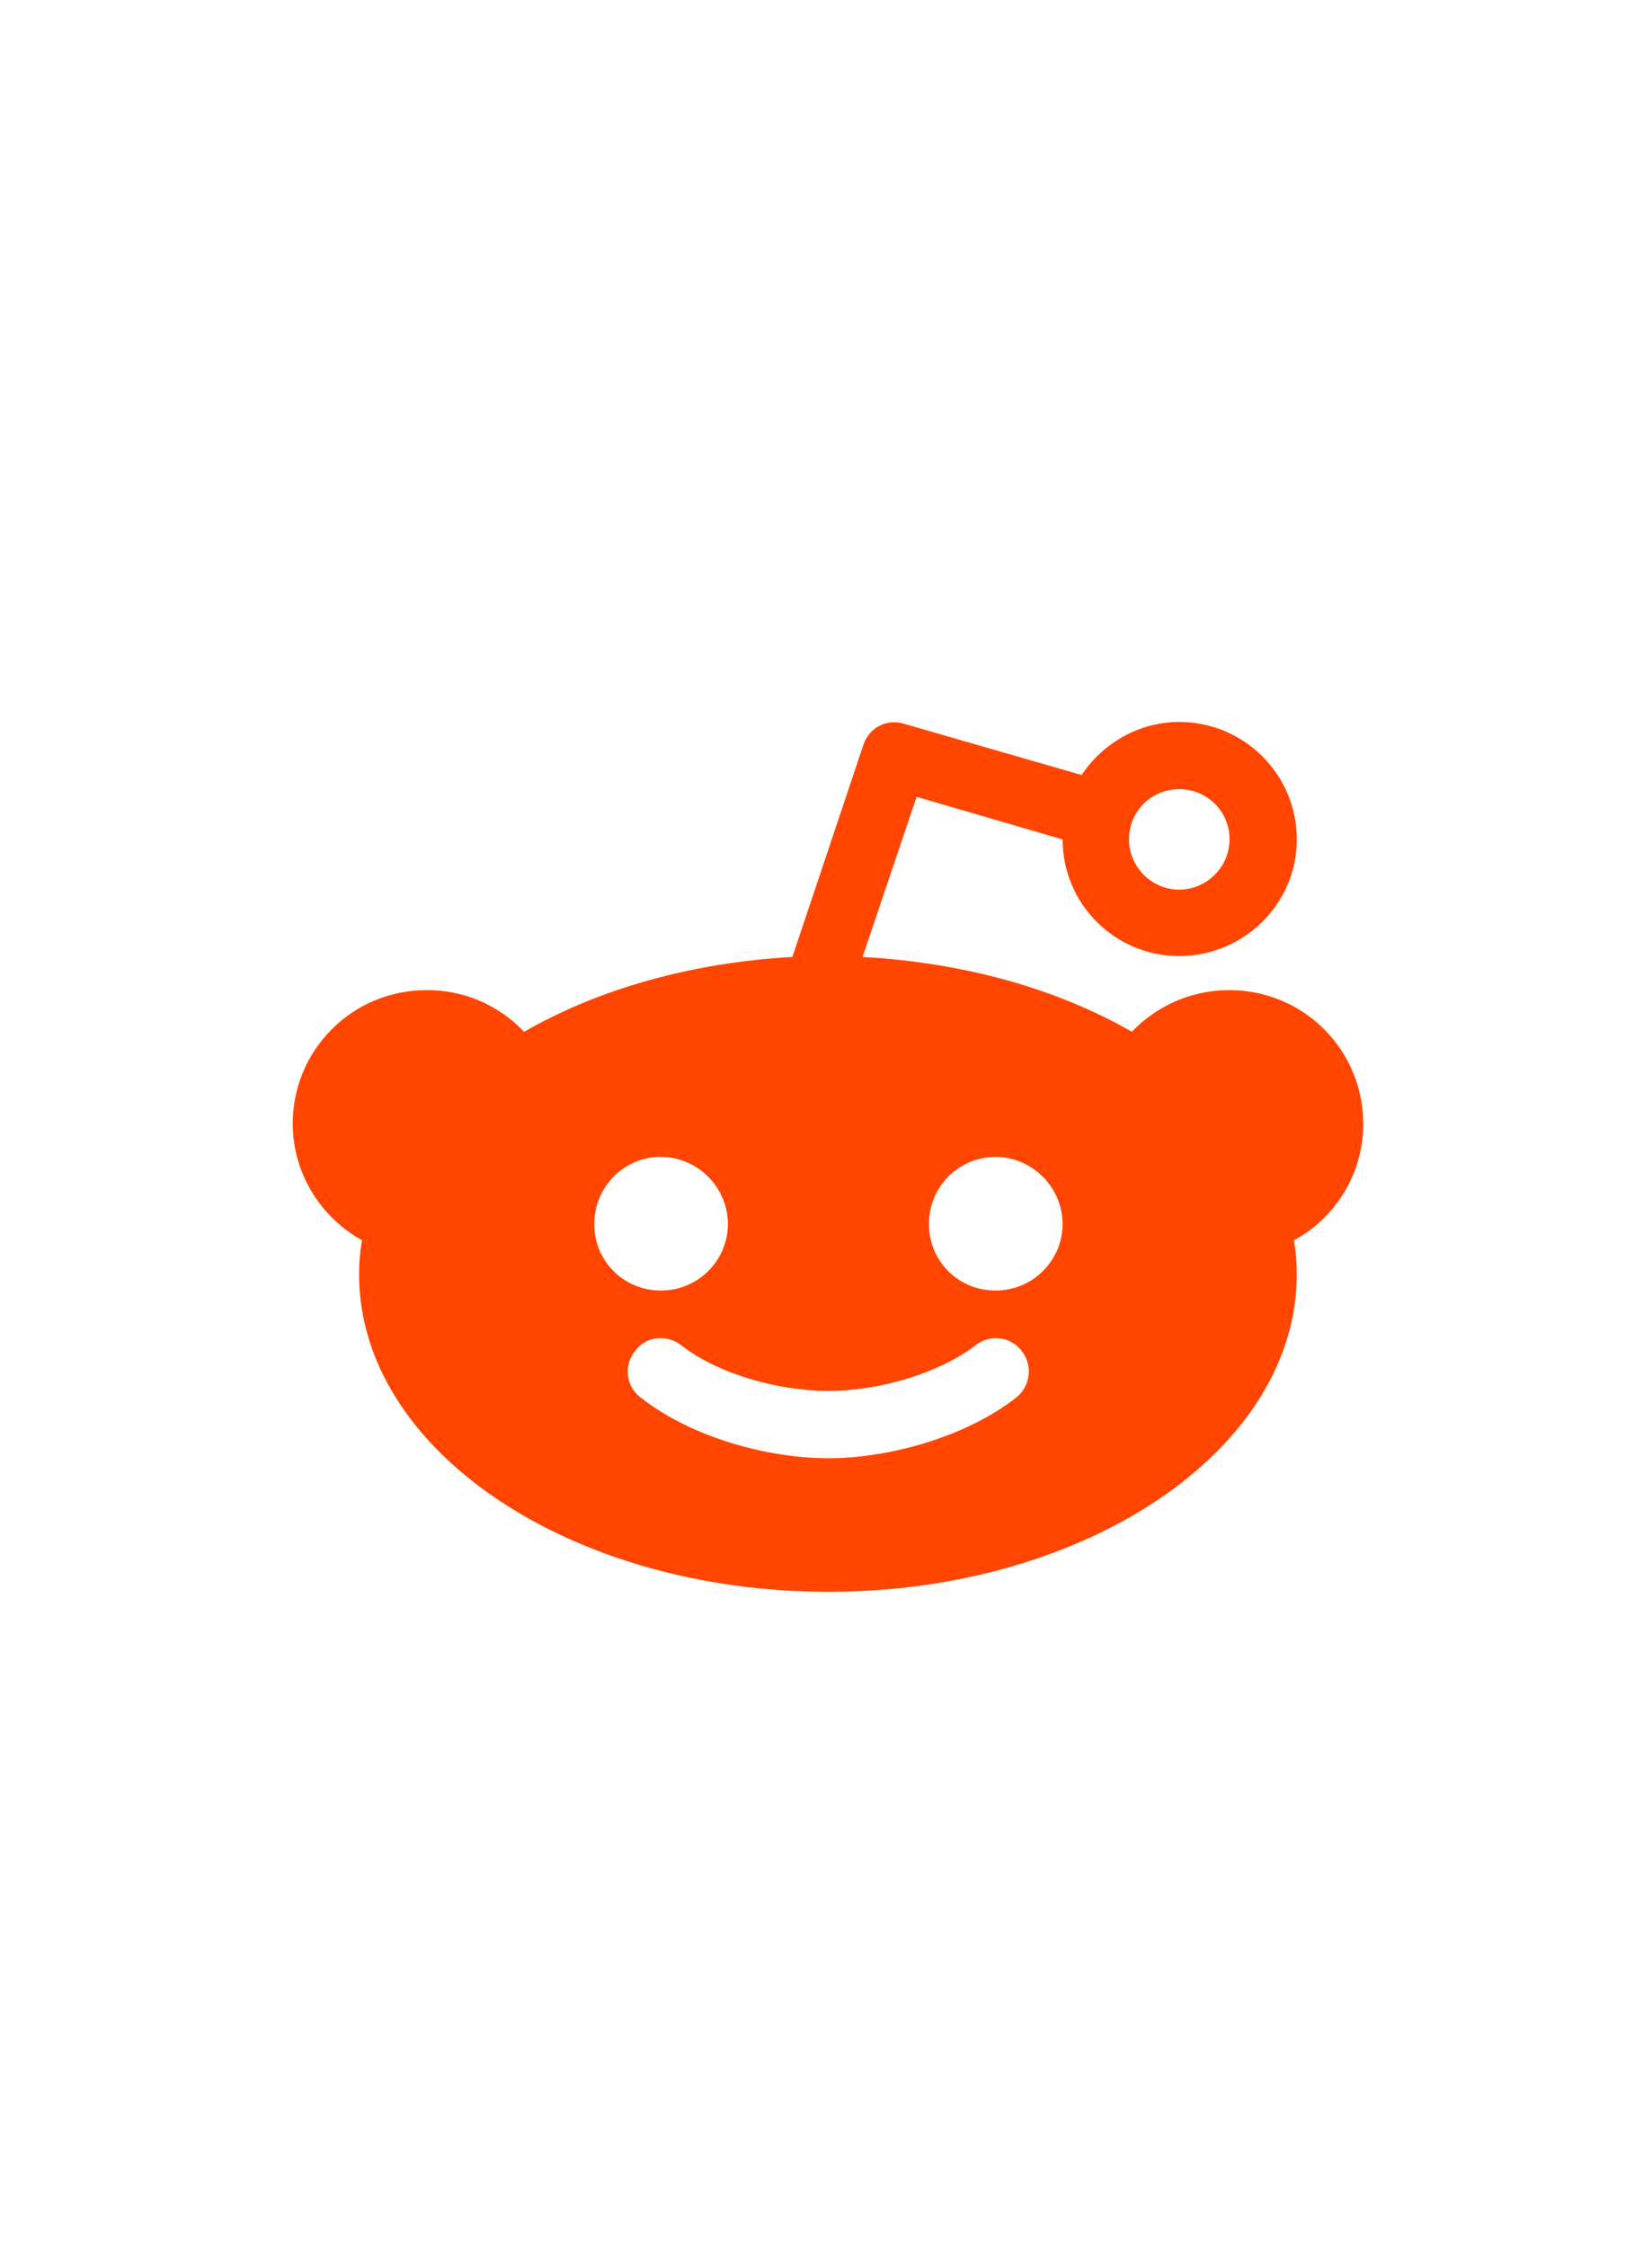 <svg width="25" height="34" viewBox="0 0 25 34" fill="none" xmlns="http://www.w3.org/2000/svg">
<g clip-path="url(#clip0_35_13554)">
<path fill-rule="evenodd" clip-rule="evenodd" d="M17.128 15.612C16.01 14.968 14.603 14.566 13.053 14.48L13.871 12.057L16.081 12.702C16.081 13.677 16.87 14.466 17.845 14.466C18.821 14.466 19.625 13.677 19.625 12.702C19.625 11.714 18.821 10.924 17.845 10.924C17.229 10.924 16.683 11.254 16.368 11.727L13.685 10.953C13.624 10.933 13.559 10.925 13.495 10.93C13.431 10.935 13.368 10.953 13.31 10.982C13.253 11.011 13.202 11.052 13.16 11.101C13.118 11.15 13.087 11.207 13.067 11.268L11.991 14.48C10.456 14.566 9.05 14.968 7.931 15.613C7.741 15.412 7.512 15.252 7.258 15.143C7.003 15.035 6.729 14.98 6.453 14.982C6.187 14.982 5.924 15.034 5.678 15.135C5.433 15.236 5.21 15.385 5.022 15.573C4.834 15.761 4.685 15.983 4.583 16.229C4.482 16.474 4.43 16.737 4.43 17.003C4.43 17.762 4.86 18.423 5.478 18.767C5.448 18.939 5.434 19.111 5.434 19.283C5.434 21.936 8.619 24.086 12.537 24.086C16.44 24.086 19.624 21.936 19.624 19.283C19.624 19.111 19.611 18.939 19.582 18.767C19.899 18.595 20.165 18.34 20.349 18.029C20.534 17.719 20.631 17.364 20.63 17.003C20.63 16.737 20.578 16.474 20.476 16.229C20.374 15.983 20.225 15.761 20.037 15.573C19.849 15.385 19.626 15.236 19.381 15.135C19.135 15.034 18.872 14.982 18.607 14.982C18.018 14.982 17.502 15.224 17.128 15.612ZM9.997 17.505C10.267 17.506 10.526 17.614 10.716 17.805C10.907 17.995 11.015 18.254 11.016 18.524C11.015 18.656 10.988 18.788 10.936 18.91C10.885 19.032 10.809 19.143 10.715 19.236C10.62 19.33 10.508 19.403 10.385 19.453C10.262 19.503 10.13 19.528 9.997 19.527C9.865 19.528 9.735 19.502 9.612 19.452C9.49 19.402 9.379 19.328 9.286 19.235C9.192 19.142 9.118 19.031 9.068 18.909C9.018 18.787 8.992 18.656 8.993 18.524C8.993 17.964 9.438 17.505 9.997 17.505ZM15.062 17.505C14.929 17.506 14.798 17.533 14.675 17.584C14.553 17.636 14.442 17.711 14.348 17.806C14.255 17.901 14.181 18.013 14.132 18.136C14.082 18.259 14.056 18.391 14.058 18.524C14.058 19.083 14.503 19.527 15.062 19.527C15.195 19.528 15.326 19.503 15.45 19.453C15.573 19.403 15.685 19.33 15.779 19.236C15.874 19.143 15.949 19.032 16.001 18.91C16.052 18.788 16.08 18.656 16.081 18.524C16.079 18.254 15.972 17.995 15.781 17.805C15.59 17.614 15.332 17.506 15.062 17.505ZM9.696 21.147C9.643 21.107 9.598 21.058 9.565 21C9.532 20.943 9.511 20.88 9.503 20.814C9.495 20.748 9.5 20.682 9.518 20.618C9.537 20.555 9.568 20.496 9.61 20.444C9.768 20.215 10.098 20.186 10.312 20.358C10.886 20.804 11.805 21.047 12.537 21.047C13.255 21.047 14.173 20.804 14.761 20.358C14.812 20.316 14.872 20.285 14.935 20.267C14.999 20.249 15.065 20.243 15.131 20.251C15.197 20.259 15.26 20.281 15.317 20.314C15.374 20.347 15.424 20.391 15.464 20.444C15.545 20.549 15.582 20.682 15.566 20.813C15.55 20.945 15.482 21.065 15.378 21.147C14.632 21.734 13.469 22.065 12.537 22.065C11.59 22.065 10.441 21.735 9.696 21.147ZM17.846 13.462C17.43 13.462 17.085 13.118 17.085 12.703C17.085 12.271 17.429 11.941 17.845 11.941C18.262 11.941 18.607 12.271 18.607 12.702C18.607 13.117 18.262 13.461 17.845 13.461L17.846 13.462Z" fill="#FF4500"/>
</g>
<defs>
<clipPath id="clip0_35_13554">
<rect width="24.3" height="32.39" fill="white" transform="translate(0.38 0.805)"/>
</clipPath>
</defs>
</svg>
